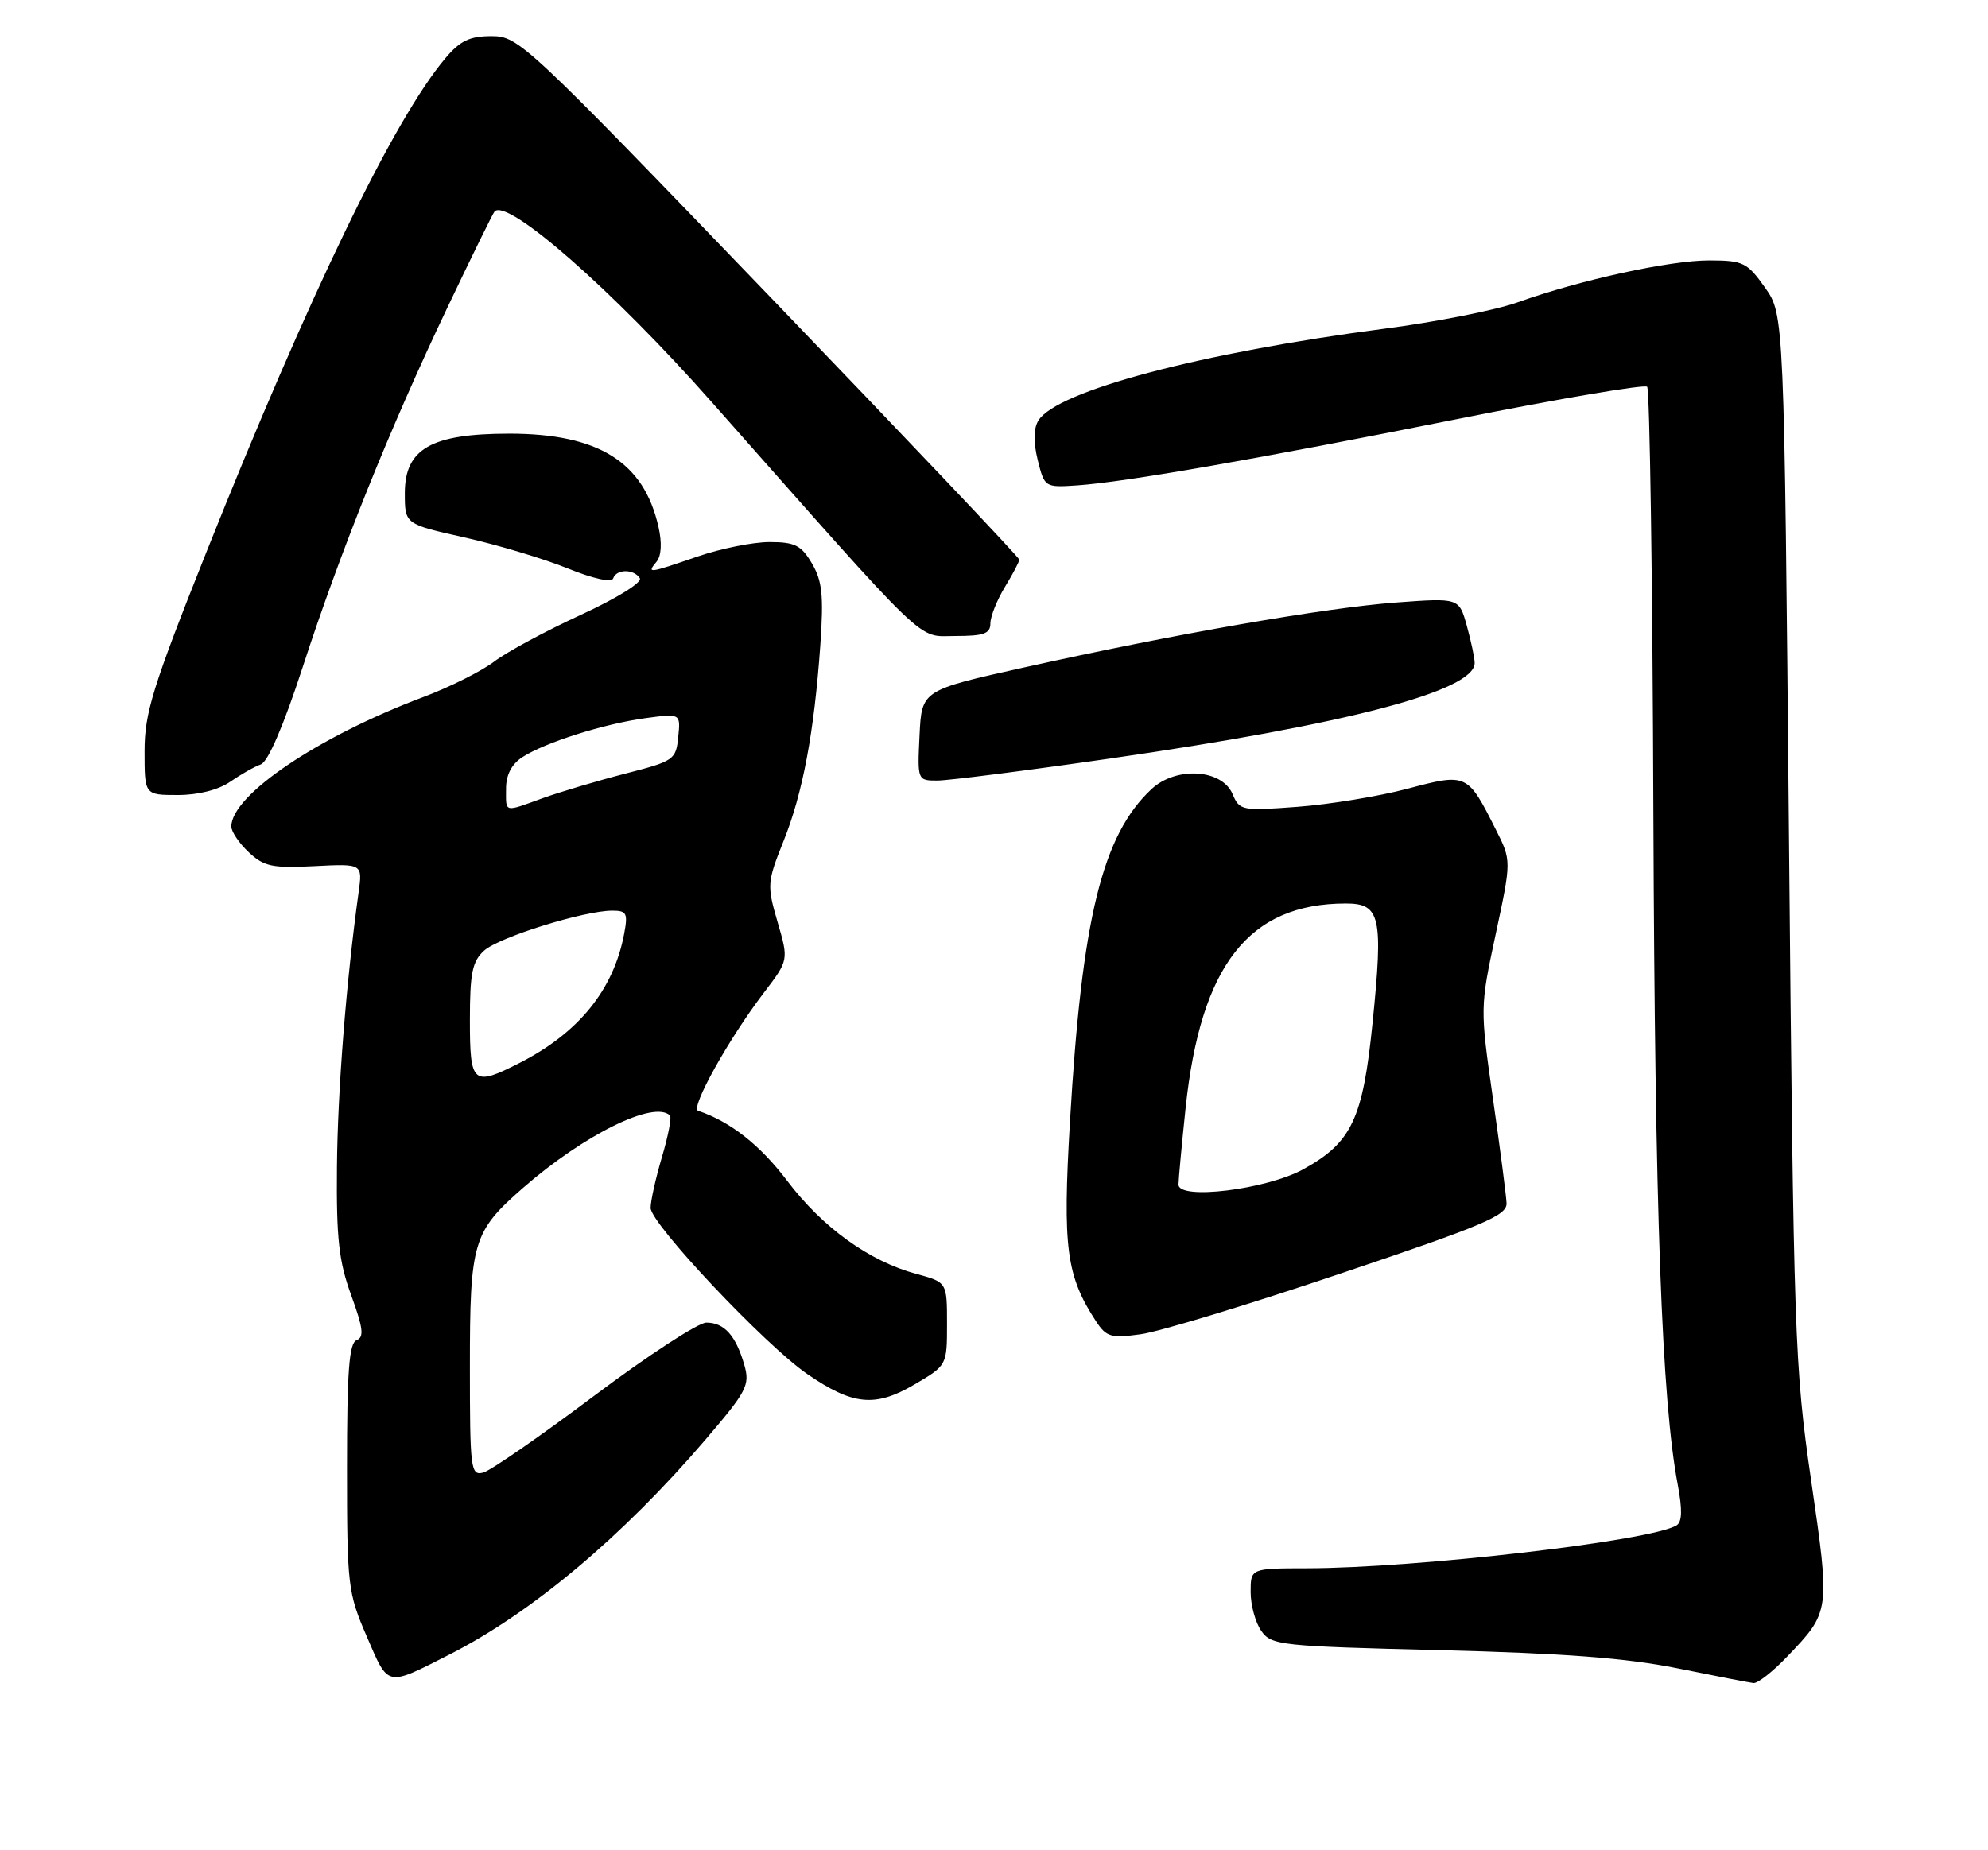 <?xml version="1.0" encoding="UTF-8" standalone="no"?>
<!DOCTYPE svg PUBLIC "-//W3C//DTD SVG 1.1//EN" "http://www.w3.org/Graphics/SVG/1.1/DTD/svg11.dtd" >
<svg xmlns="http://www.w3.org/2000/svg" xmlns:xlink="http://www.w3.org/1999/xlink" version="1.1" viewBox="0 0 275 256">
 <g >
 <path fill="currentColor"
d=" M 62.22 228.90 C 73.58 223.12 86.13 212.58 97.58 199.20 C 103.33 192.47 103.76 191.65 102.96 188.85 C 101.79 184.79 100.19 183.00 97.71 183.00 C 96.59 183.00 89.60 187.56 82.17 193.14 C 74.75 198.71 67.85 203.49 66.84 203.75 C 65.11 204.20 65.00 203.29 65.00 189.07 C 65.00 171.81 65.41 170.43 72.35 164.36 C 80.81 156.97 90.52 152.19 92.68 154.35 C 92.93 154.60 92.43 157.18 91.57 160.08 C 90.71 162.99 90.00 166.16 90.00 167.13 C 90.00 169.31 105.82 186.09 111.65 190.10 C 117.95 194.44 121.05 194.75 126.46 191.58 C 131.00 188.92 131.00 188.92 131.00 183.17 C 131.00 177.41 131.00 177.41 126.75 176.26 C 120.22 174.49 113.79 169.85 108.89 163.38 C 105.14 158.42 101.03 155.19 96.57 153.69 C 95.46 153.32 100.82 143.70 105.67 137.35 C 109.10 132.85 109.10 132.85 107.56 127.57 C 106.08 122.48 106.12 122.05 108.38 116.39 C 111.06 109.72 112.63 101.29 113.48 89.20 C 113.95 82.38 113.74 80.38 112.31 77.95 C 110.83 75.44 109.95 75.00 106.44 75.00 C 104.17 75.00 99.70 75.90 96.50 77.00 C 89.64 79.36 89.44 79.39 90.82 77.72 C 91.49 76.91 91.59 75.11 91.09 72.91 C 89.06 63.91 82.80 60.00 70.43 60.00 C 59.64 60.01 56.00 62.09 56.00 68.24 C 56.00 72.52 56.00 72.52 64.25 74.36 C 68.79 75.38 75.20 77.30 78.49 78.63 C 82.06 80.08 84.62 80.64 84.82 80.03 C 85.26 78.71 87.69 78.70 88.51 80.01 C 88.86 80.59 85.29 82.80 80.33 85.08 C 75.48 87.31 70.10 90.21 68.37 91.53 C 66.64 92.85 62.22 95.07 58.54 96.45 C 44.00 101.92 32.00 110.02 32.00 114.36 C 32.00 115.07 33.08 116.67 34.41 117.92 C 36.51 119.89 37.67 120.14 43.49 119.84 C 50.16 119.50 50.16 119.50 49.60 123.50 C 47.89 135.82 46.70 150.93 46.61 161.50 C 46.52 171.34 46.87 174.53 48.58 179.21 C 50.24 183.76 50.39 185.02 49.33 185.43 C 48.29 185.82 48.00 189.72 48.00 203.02 C 48.00 219.42 48.11 220.35 50.74 226.44 C 53.78 233.49 53.36 233.40 62.22 228.90 Z  M 247.18 229.25 C 253.19 222.97 253.18 223.03 250.53 204.82 C 248.25 189.11 248.11 185.12 247.47 115.95 C 246.80 43.54 246.80 43.54 244.15 39.79 C 241.69 36.32 241.13 36.04 236.50 36.03 C 231.05 36.01 218.60 38.73 209.97 41.82 C 206.96 42.90 198.65 44.55 191.50 45.48 C 166.12 48.80 146.19 54.09 143.65 58.17 C 142.96 59.28 142.93 61.13 143.55 63.66 C 144.49 67.43 144.54 67.46 149.00 67.16 C 155.74 66.69 173.56 63.58 201.85 57.93 C 215.79 55.14 227.49 53.16 227.85 53.51 C 228.21 53.87 228.60 80.57 228.71 112.83 C 228.92 167.81 229.86 193.70 232.08 205.42 C 232.73 208.87 232.69 210.58 231.92 211.05 C 228.44 213.20 195.94 216.97 180.75 216.99 C 173.00 217.00 173.00 217.00 173.00 220.28 C 173.00 222.08 173.66 224.50 174.47 225.65 C 175.87 227.65 177.05 227.77 199.22 228.32 C 216.34 228.75 225.01 229.41 232.00 230.82 C 237.22 231.88 241.97 232.80 242.55 232.87 C 243.12 232.94 245.21 231.31 247.18 229.25 Z  M 185.44 176.21 C 205.31 169.52 208.49 168.17 208.40 166.47 C 208.35 165.39 207.50 158.86 206.51 151.96 C 204.73 139.48 204.73 139.37 206.90 129.24 C 209.08 119.07 209.08 119.07 206.92 114.79 C 203.00 106.99 202.93 106.95 194.70 109.13 C 190.74 110.18 183.90 111.30 179.50 111.63 C 171.77 112.21 171.47 112.15 170.50 109.87 C 169.04 106.40 162.69 106.01 159.29 109.18 C 152.48 115.54 149.65 127.05 148.01 155.17 C 146.98 172.68 147.49 176.52 151.64 182.86 C 153.04 184.98 153.70 185.18 157.79 184.61 C 160.32 184.27 172.76 180.49 185.44 176.21 Z  M 31.85 108.16 C 33.31 107.15 35.21 106.07 36.09 105.76 C 37.08 105.40 39.25 100.35 41.86 92.34 C 47.08 76.30 53.91 59.31 61.88 42.57 C 65.26 35.46 68.21 29.46 68.42 29.25 C 70.25 27.42 84.82 40.21 98.38 55.55 C 129.01 90.18 126.75 88.00 132.12 88.00 C 136.10 88.00 137.00 87.68 137.00 86.25 C 137.01 85.29 137.91 83.03 139.00 81.23 C 140.10 79.43 141.00 77.72 141.00 77.43 C 141.00 77.15 125.44 60.74 106.42 40.96 C 72.76 5.96 71.74 5.00 68.01 5.00 C 64.96 5.00 63.65 5.63 61.59 8.08 C 54.46 16.55 42.77 40.74 28.54 76.42 C 21.11 95.07 20.00 98.64 20.00 103.93 C 20.00 110.00 20.00 110.00 24.60 110.00 C 27.43 110.00 30.21 109.29 31.85 108.16 Z  M 153.50 104.96 C 186.27 100.24 204.01 95.59 203.99 91.73 C 203.99 91.05 203.50 88.75 202.91 86.61 C 201.83 82.72 201.83 82.72 193.16 83.36 C 183.26 84.10 162.53 87.71 141.76 92.33 C 127.50 95.50 127.50 95.50 127.20 101.75 C 126.90 108.00 126.91 108.00 129.70 108.00 C 131.24 107.99 141.95 106.63 153.50 104.96 Z  M 65.00 141.15 C 65.00 134.62 65.33 133.01 66.97 131.53 C 69.02 129.67 80.80 126.00 84.70 126.00 C 86.70 126.00 86.88 126.36 86.33 129.25 C 84.86 136.96 80.06 142.89 71.91 147.05 C 65.40 150.37 65.00 150.03 65.00 141.15 Z  M 70.00 109.12 C 70.00 107.22 70.77 105.73 72.25 104.77 C 75.37 102.74 83.57 100.14 89.32 99.36 C 94.15 98.71 94.15 98.71 93.82 101.97 C 93.51 105.12 93.24 105.31 86.50 107.04 C 82.65 108.03 77.53 109.56 75.12 110.42 C 69.62 112.41 70.00 112.50 70.00 109.12 Z  M 163.02 163.89 C 163.03 163.13 163.47 158.37 164.00 153.33 C 166.09 133.54 172.74 125.03 186.14 125.01 C 190.96 125.00 191.36 126.79 189.86 141.58 C 188.52 154.83 186.98 158.09 180.29 161.78 C 175.19 164.59 162.99 166.09 163.02 163.89 Z "/>
</g>
</svg>